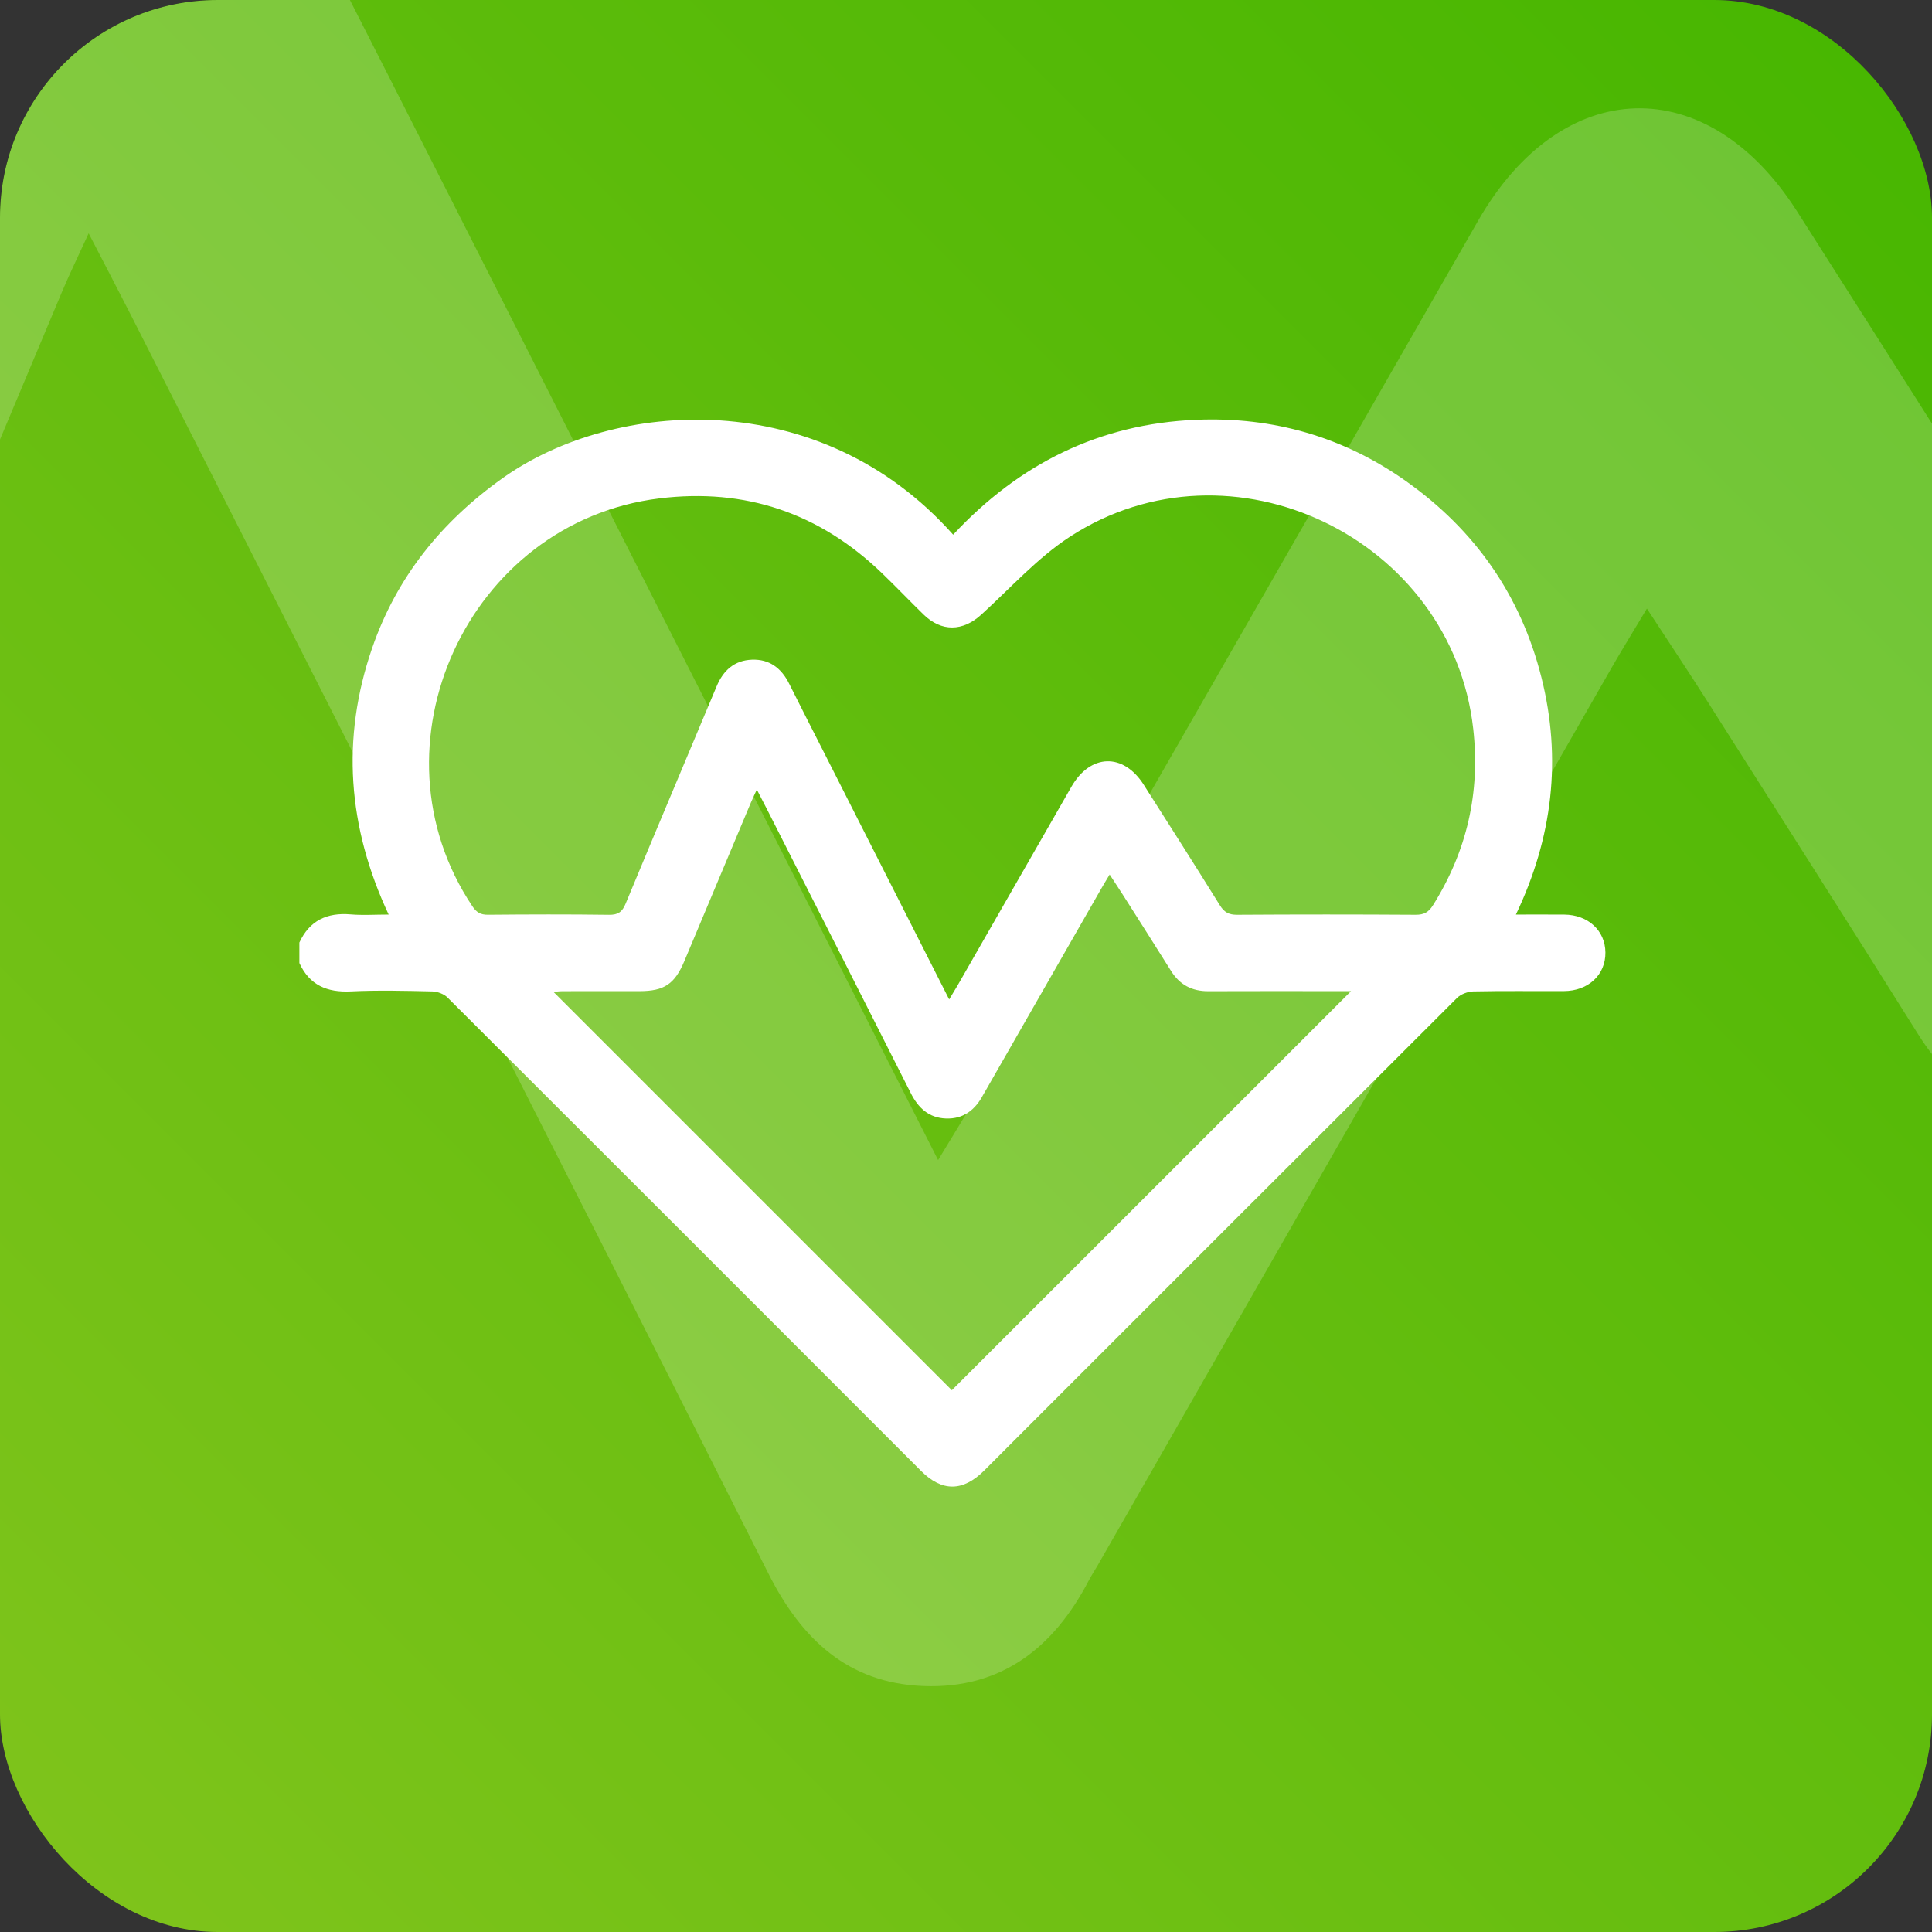 <svg width="71" height="71" viewBox="0 0 71 71" fill="none" xmlns="http://www.w3.org/2000/svg">
<rect x="0" y="0" width="71" height="71" fill="#333333" stroke="none"/>
<g clip-path="url(#clip0_374_47)">
<rect width="71" height="71" rx="8" fill="url(#paint0_linear_374_47)"/>
<g opacity="0.2">
<path d="M-71 33.418C-69.349 29.833 -66.511 28.501 -62.657 28.833C-60.699 29.003 -58.712 28.862 -56.5 28.862C-63.159 14.64 -64.229 0.273 -59.189 -14.367C-55.222 -25.888 -47.933 -34.916 -38.018 -41.965C-19.825 -54.896 13.514 -57.103 35.124 -32.8C45.783 -44.259 58.83 -50.797 74.579 -51.449C87.046 -51.963 98.48 -48.681 108.669 -41.459C119.837 -33.543 127.264 -22.926 130.607 -9.625C133.922 3.563 132.437 16.346 126.467 28.862C129.267 28.862 131.794 28.846 134.316 28.866C138.187 28.9 140.954 31.459 140.992 35.007C141.029 38.633 138.229 41.263 134.242 41.279C129.342 41.304 124.442 41.23 119.547 41.333C118.643 41.354 117.518 41.782 116.888 42.412C91.29 67.943 65.738 93.52 40.173 119.089C36.713 122.549 33.328 122.574 29.926 119.172C4.316 93.553 -21.286 67.927 -46.929 42.342C-47.518 41.752 -48.568 41.35 -49.414 41.333C-53.828 41.234 -58.251 41.122 -62.657 41.333C-66.511 41.52 -69.345 40.313 -70.992 36.728V33.418H-71ZM34.477 42.628C35.054 41.674 35.448 41.043 35.817 40.4C41.986 29.638 48.147 18.872 54.321 8.11C57.403 2.738 62.747 2.584 66.049 7.779C70.194 14.292 74.342 20.801 78.416 27.36C79.126 28.501 79.881 28.904 81.217 28.895C90.875 28.833 100.533 28.833 110.192 28.895C111.54 28.904 112.299 28.481 113.004 27.352C118.518 18.553 120.696 9.048 119.534 -1.291C116.054 -32.261 80.242 -49.482 54.084 -32.472C48.782 -29.025 44.418 -24.117 39.684 -19.815C36.668 -17.072 33.22 -17.002 30.312 -19.844C28.043 -22.059 25.852 -24.362 23.566 -26.561C13.443 -36.302 1.399 -40.405 -12.557 -38.687C-43.676 -34.862 -60.317 1.506 -42.897 27.535C-42.249 28.501 -41.581 28.9 -40.399 28.891C-33.844 28.833 -27.289 28.813 -20.738 28.9C-19.257 28.92 -18.589 28.435 -18.029 27.078C-13.154 15.308 -8.18 3.576 -3.272 -8.182C-2.189 -10.779 -0.38 -12.405 2.47 -12.509C5.324 -12.617 7.257 -11.119 8.51 -8.605C10.415 -4.784 12.364 -0.979 14.298 2.829C20.961 15.976 27.628 29.124 34.473 42.628H34.477ZM34.913 106.066C56.478 84.505 78.068 62.919 99.704 41.288C99.172 41.288 98.513 41.288 97.853 41.288C90.746 41.288 83.636 41.267 76.529 41.3C73.878 41.313 71.895 40.251 70.492 38.01C67.928 33.92 65.335 29.85 62.747 25.776C62.054 24.685 61.336 23.61 60.523 22.365C60.004 23.237 59.606 23.876 59.233 24.527C52.927 35.533 46.629 46.54 40.327 57.547C40.223 57.725 40.107 57.899 40.012 58.082C38.73 60.546 36.801 62.073 33.934 61.961C31.167 61.857 29.453 60.239 28.238 57.825C20.45 42.383 12.614 26.962 4.789 11.537C4.328 10.633 3.86 9.737 3.258 8.575C2.856 9.45 2.561 10.06 2.296 10.683C-1.306 19.258 -4.902 27.834 -8.504 36.409C-10.072 40.143 -11.777 41.284 -15.772 41.288C-19.913 41.296 -24.053 41.288 -28.193 41.296C-28.766 41.296 -29.334 41.375 -29.753 41.404C-8.105 63.052 13.497 84.654 34.913 106.07V106.066Z" fill="white"/>
</g>
<path d="M11 34.642C11.374 33.83 12.016 33.529 12.889 33.604C13.332 33.642 13.782 33.61 14.283 33.61C12.775 30.39 12.533 27.137 13.674 23.823C14.572 21.214 16.223 19.17 18.468 17.574C22.587 14.646 30.135 14.146 35.028 19.649C37.441 17.055 40.395 15.574 43.961 15.427C46.784 15.31 49.373 16.053 51.68 17.689C54.209 19.481 55.89 21.885 56.647 24.896C57.398 27.882 57.061 30.776 55.709 33.61C56.344 33.61 56.916 33.607 57.487 33.611C58.363 33.619 58.99 34.198 58.998 35.002C59.007 35.822 58.373 36.418 57.47 36.422C56.361 36.427 55.251 36.41 54.143 36.434C53.938 36.439 53.683 36.535 53.541 36.678C47.745 42.459 41.959 48.25 36.171 54.039C35.388 54.822 34.621 54.828 33.851 54.058C28.053 48.257 22.256 42.455 16.45 36.662C16.317 36.529 16.079 36.438 15.887 36.434C14.888 36.411 13.887 36.386 12.889 36.434C12.016 36.476 11.375 36.203 11.002 35.391V34.642H11ZM34.882 36.727C35.012 36.511 35.101 36.368 35.185 36.223C36.582 33.786 37.977 31.348 39.374 28.912C40.072 27.695 41.282 27.661 42.03 28.837C42.968 30.311 43.908 31.785 44.83 33.27C44.991 33.529 45.162 33.62 45.464 33.618C47.651 33.604 49.838 33.604 52.025 33.618C52.33 33.62 52.502 33.524 52.661 33.268C53.91 31.276 54.403 29.124 54.14 26.783C53.352 19.771 45.243 15.872 39.321 19.723C38.12 20.504 37.132 21.615 36.06 22.589C35.378 23.21 34.597 23.226 33.939 22.582C33.425 22.081 32.929 21.56 32.411 21.062C30.119 18.856 27.392 17.927 24.232 18.316C17.186 19.182 13.419 27.416 17.363 33.31C17.51 33.529 17.661 33.619 17.928 33.617C19.413 33.604 20.897 33.599 22.38 33.619C22.715 33.623 22.867 33.514 22.993 33.206C24.097 30.541 25.223 27.885 26.335 25.223C26.58 24.635 26.989 24.267 27.635 24.243C28.281 24.219 28.719 24.558 29.002 25.127C29.433 25.992 29.875 26.854 30.313 27.716C31.821 30.693 33.331 33.669 34.881 36.727H34.882ZM34.98 51.09C39.863 46.209 44.751 41.321 49.65 36.424C49.53 36.424 49.38 36.424 49.231 36.424C47.622 36.424 46.012 36.419 44.403 36.426C43.803 36.429 43.353 36.189 43.036 35.682C42.456 34.755 41.868 33.834 41.282 32.911C41.125 32.664 40.963 32.421 40.779 32.139C40.661 32.337 40.571 32.481 40.487 32.629C39.059 35.121 37.633 37.613 36.206 40.105C36.183 40.145 36.156 40.185 36.135 40.226C35.844 40.784 35.408 41.13 34.759 41.104C34.132 41.081 33.744 40.715 33.469 40.168C31.706 36.672 29.931 33.18 28.16 29.688C28.055 29.483 27.949 29.28 27.813 29.017C27.722 29.215 27.655 29.353 27.595 29.494C26.78 31.436 25.965 33.377 25.15 35.319C24.795 36.164 24.409 36.423 23.504 36.424C22.567 36.425 21.63 36.424 20.692 36.425C20.562 36.425 20.434 36.443 20.339 36.45C25.24 41.351 30.131 46.242 34.98 51.091V51.09Z" fill="white"/>
</g>
<defs>
<linearGradient id="paint0_linear_374_47" x1="71" y1="0" x2="0" y2="71" gradientUnits="userSpaceOnUse">
<stop stop-color="#46B600"/>
<stop offset="1" stop-color="#80C41C"/>
</linearGradient>
<clipPath id="clip0_374_47">
<rect width="71" height="71" rx="8" fill="white"/>
</clipPath>
</defs>
</svg>
